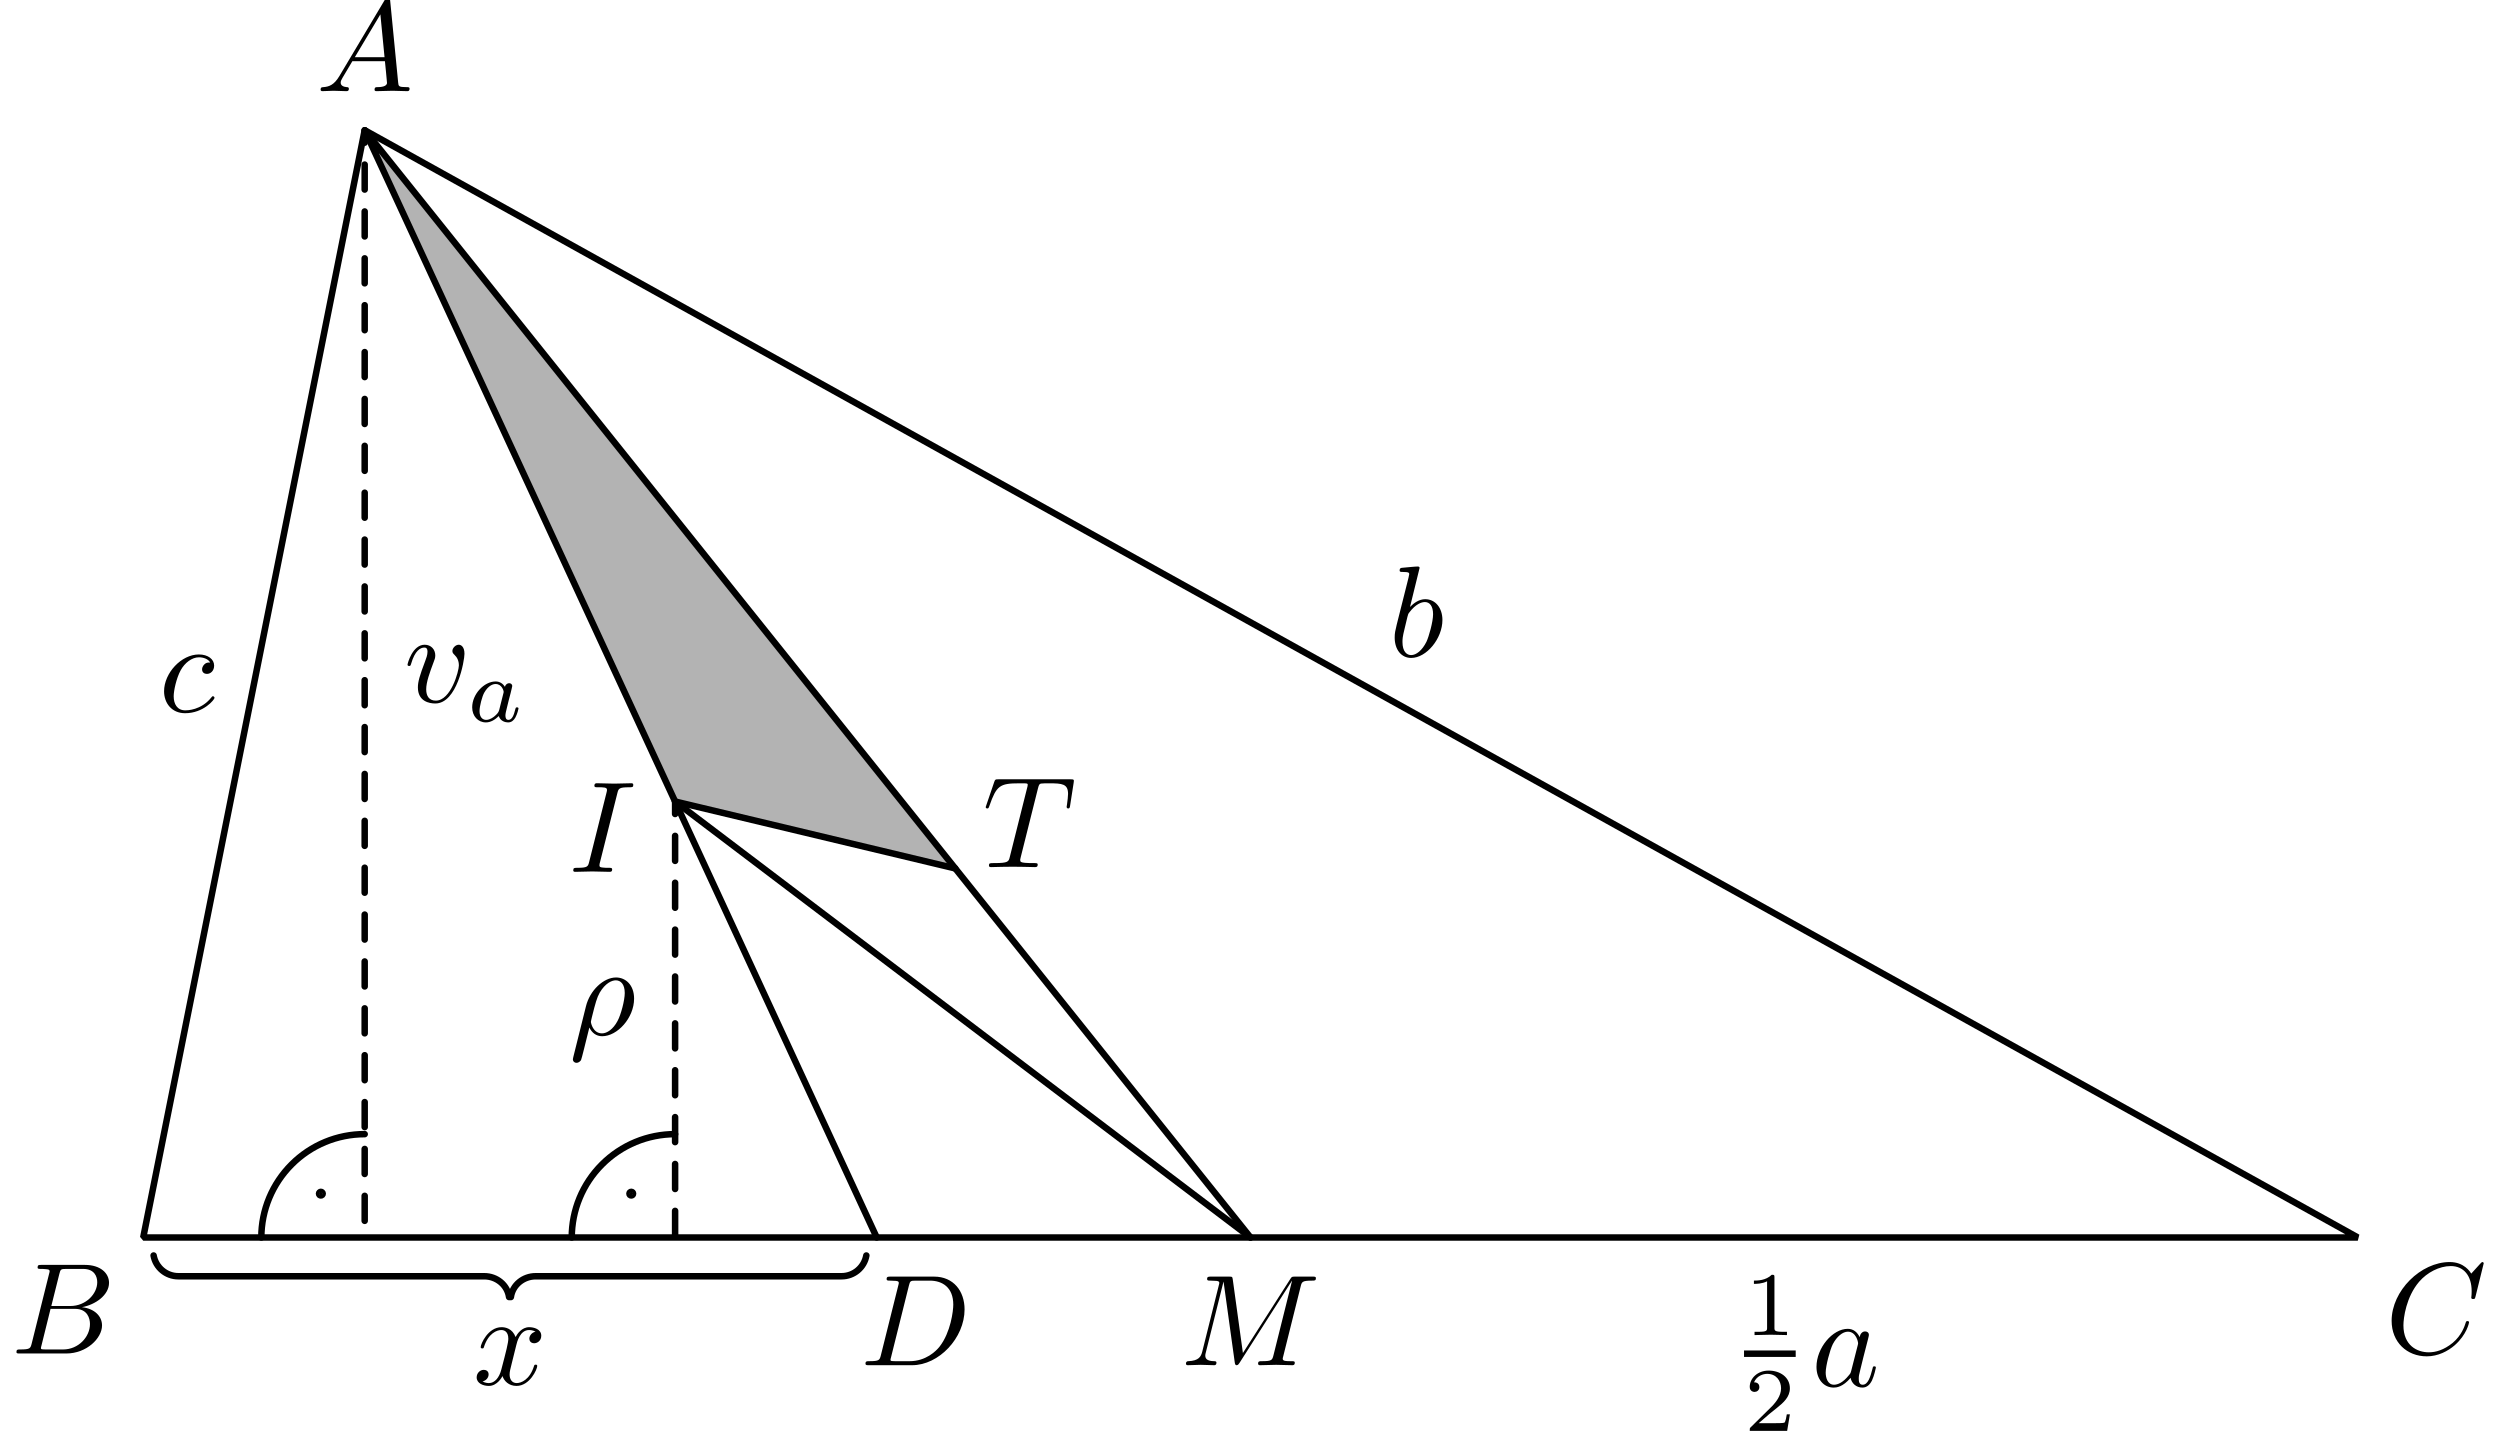 <?xml version='1.0' encoding='UTF-8'?>
<!-- This file was generated by dvisvgm 3.1.1 -->
<svg version='1.1' xmlns='http://www.w3.org/2000/svg' xmlns:xlink='http://www.w3.org/1999/xlink' width='192pt' height='110pt' viewBox='0 -110 192 110'>
<g id='page1'>
<g transform='matrix(1 0 0 -1 0 0)'>
<path d='M28.008 100L51.848 48.445L73.363 43.305Z' fill='#b3b3b3'/>
<path d='M28.008 100L11 14.961H181.078Z' stroke='#000' fill='none' stroke-width='.5' stroke-miterlimit='10' stroke-linejoin='bevel'/>
<path d='M67.332 14.961L28.008 100L96.039 14.961' stroke='#000' fill='none' stroke-width='.5' stroke-miterlimit='10' stroke-linecap='round' stroke-linejoin='round'/>
<path d='M51.848 48.445L73.363 43.305' stroke='#000' fill='none' stroke-width='.5' stroke-miterlimit='10' stroke-linecap='round' stroke-linejoin='round'/>
<path d='M51.848 48.445L96.039 14.961' stroke='#000' fill='none' stroke-width='.5' stroke-miterlimit='10' stroke-linecap='round' stroke-linejoin='round'/>
<path d='M28.008 100V14.961' stroke='#000' fill='none' stroke-width='.5' stroke-miterlimit='10' stroke-linecap='round' stroke-linejoin='round' stroke-dasharray='1.92 1.68' stroke-dashoffset='.96'/>
<path d='M51.848 48.445V14.961' stroke='#000' fill='none' stroke-width='.5' stroke-miterlimit='10' stroke-linecap='round' stroke-linejoin='round' stroke-dasharray='1.92 1.68' stroke-dashoffset='.96'/>
<path d='M28.008 22.898C25.902 22.898 23.887 22.063 22.398 20.57C20.91 19.082 20.07 17.066 20.07 14.961' stroke='#000' fill='none' stroke-width='.5' stroke-miterlimit='10' stroke-linecap='round' stroke-linejoin='round'/>
<path d='M24.785 18.328C24.785 18.363 24.77 18.402 24.742 18.426C24.715 18.453 24.68 18.469 24.641 18.469C24.606 18.469 24.566 18.453 24.543 18.426C24.516 18.402 24.5 18.363 24.5 18.328C24.5 18.289 24.516 18.254 24.543 18.227C24.566 18.199 24.606 18.188 24.641 18.188C24.68 18.188 24.715 18.199 24.742 18.227C24.77 18.254 24.785 18.289 24.785 18.328Z'/>
<path d='M24.785 18.328C24.785 18.363 24.77 18.402 24.742 18.426C24.715 18.453 24.68 18.469 24.641 18.469C24.605 18.469 24.566 18.453 24.543 18.426C24.516 18.402 24.5 18.363 24.5 18.328C24.5 18.289 24.516 18.254 24.543 18.227C24.566 18.199 24.605 18.188 24.641 18.188C24.68 18.188 24.715 18.199 24.742 18.227C24.77 18.254 24.785 18.289 24.785 18.328Z' stroke='#000' fill='none' stroke-width='.5' stroke-miterlimit='10' stroke-linecap='round' stroke-linejoin='round'/>
<path d='M51.848 22.898C49.742 22.898 47.723 22.062 46.234 20.57C44.746 19.082 43.91 17.066 43.91 14.961' stroke='#000' fill='none' stroke-width='.5' stroke-miterlimit='10' stroke-linecap='round' stroke-linejoin='round'/>
<path d='M48.621 18.328C48.621 18.363 48.605 18.402 48.582 18.426C48.555 18.453 48.52 18.469 48.48 18.469C48.441 18.469 48.406 18.453 48.379 18.426C48.355 18.402 48.34 18.363 48.34 18.328C48.34 18.289 48.355 18.254 48.379 18.227C48.406 18.199 48.441 18.188 48.48 18.188C48.52 18.188 48.555 18.199 48.582 18.227C48.605 18.254 48.621 18.289 48.621 18.328Z'/>
<path d='M48.621 18.328C48.621 18.363 48.605 18.402 48.582 18.426C48.555 18.453 48.52 18.469 48.48 18.469C48.441 18.469 48.406 18.453 48.379 18.426C48.355 18.402 48.34 18.363 48.34 18.328C48.34 18.289 48.355 18.254 48.379 18.227C48.406 18.199 48.441 18.188 48.48 18.188C48.52 18.188 48.555 18.199 48.582 18.227C48.605 18.254 48.621 18.289 48.621 18.328Z' stroke='#000' fill='none' stroke-width='.5' stroke-miterlimit='10' stroke-linecap='round' stroke-linejoin='round'/>
<path d='M66.535 13.578C66.371 12.656 65.57 11.984 64.633 11.984L41.141 11.984C40.191 11.984 39.367 11.316 39.234 10.387' stroke='#000' fill='none' stroke-width='.5' stroke-miterlimit='10' stroke-linecap='round' stroke-linejoin='round'/>
<path d='M39.098 10.387C38.965 11.316 38.141 11.984 37.195 11.984L13.699 11.984C12.762 11.984 11.961 12.656 11.797 13.578' stroke='#000' fill='none' stroke-width='.5' stroke-miterlimit='10' stroke-linecap='round' stroke-linejoin='round'/>
<path d='M26.056 104.145C25.658 103.477 25.269 103.338 24.831 103.308C24.711 103.298 24.622 103.298 24.622 103.109C24.622 103.049 24.671 102.999 24.751 102.999C25.02 102.999 25.329 103.029 25.608 103.029C25.936 103.029 26.285 102.999 26.604 102.999C26.663 102.999 26.793 102.999 26.793 103.189C26.793 103.298 26.703 103.308 26.634 103.308C26.404 103.328 26.165 103.408 26.165 103.657C26.165 103.776 26.225 103.886 26.305 104.025L27.062 105.3H29.562C29.582 105.091 29.722 103.737 29.722 103.637C29.722 103.338 29.204 103.308 29.005 103.308C28.865 103.308 28.765 103.308 28.765 103.109C28.765 102.999 28.885 102.999 28.905 102.999C29.313 102.999 29.742 103.029 30.15 103.029C30.399 103.029 31.027 102.999 31.276 102.999C31.335 102.999 31.455 102.999 31.455 103.199C31.455 103.308 31.355 103.308 31.226 103.308C30.608 103.308 30.608 103.378 30.578 103.667L29.971 109.892C29.951 110.092 29.951 110.132 29.781 110.132C29.622 110.132 29.582 110.062 29.523 109.962L26.056 104.145ZM27.251 105.609L29.213 108.897L29.532 105.609H27.251Z'/>
<path d='M2.437 6.829C2.337 6.441 2.318 6.361 1.531 6.361C1.362 6.361 1.262 6.361 1.262 6.162C1.262 6.052 1.352 6.052 1.531 6.052H5.087C6.661 6.052 7.836 7.228 7.836 8.204C7.836 8.921 7.258 9.499 6.292 9.608C7.328 9.798 8.374 10.535 8.374 11.481C8.374 12.218 7.717 12.856 6.521 12.856H3.174C2.985 12.856 2.886 12.856 2.886 12.657C2.886 12.547 2.975 12.547 3.164 12.547C3.184 12.547 3.373 12.547 3.543 12.527C3.722 12.507 3.812 12.497 3.812 12.368C3.812 12.328 3.802 12.298 3.772 12.178L2.437 6.829ZM3.941 9.698L4.559 12.168C4.649 12.517 4.668 12.547 5.097 12.547H6.382C7.258 12.547 7.468 11.959 7.468 11.521C7.468 10.644 6.611 9.698 5.396 9.698H3.941ZM3.493 6.361C3.354 6.361 3.334 6.361 3.274 6.371C3.174 6.381 3.144 6.391 3.144 6.471C3.144 6.5 3.144 6.52 3.194 6.7L3.882 9.479H5.764C6.721 9.479 6.91 8.742 6.91 8.313C6.91 7.327 6.023 6.361 4.848 6.361H3.493Z'/>
<path d='M190.749 12.975C190.749 13.005 190.729 13.075 190.64 13.075C190.61 13.075 190.6 13.065 190.49 12.955L189.793 12.188C189.703 12.328 189.245 13.075 188.139 13.075C185.918 13.075 183.677 10.873 183.677 8.563C183.677 6.919 184.852 5.833 186.376 5.833C187.243 5.833 188 6.232 188.528 6.69C189.454 7.507 189.624 8.413 189.624 8.443C189.624 8.543 189.524 8.543 189.504 8.543C189.444 8.543 189.395 8.523 189.375 8.443C189.285 8.154 189.056 7.447 188.368 6.869C187.681 6.311 187.054 6.142 186.536 6.142C185.639 6.142 184.583 6.66 184.583 8.214C184.583 8.782 184.792 10.395 185.788 11.561C186.396 12.268 187.332 12.766 188.219 12.766C189.235 12.766 189.823 11.999 189.823 10.843C189.823 10.445 189.793 10.435 189.793 10.336C189.793 10.236 189.902 10.236 189.942 10.236C190.072 10.236 190.072 10.256 190.122 10.435L190.749 12.975Z'/>
<path d='M67.654 5.929C67.555 5.541 67.534 5.461 66.748 5.461C66.578 5.461 66.469 5.461 66.469 5.272C66.469 5.152 66.558 5.152 66.748 5.152H70.044C72.117 5.152 74.079 7.254 74.079 9.436C74.079 10.84 73.232 11.956 71.738 11.956H68.391C68.202 11.956 68.092 11.956 68.092 11.767C68.092 11.647 68.182 11.647 68.381 11.647C68.511 11.647 68.69 11.637 68.809 11.627C68.969 11.607 69.028 11.577 69.028 11.468C69.028 11.428 69.019 11.398 68.989 11.278L67.654 5.929ZM69.805 11.268C69.895 11.617 69.915 11.647 70.344 11.647H71.409C72.385 11.647 73.212 11.119 73.212 9.804C73.212 9.316 73.013 7.682 72.166 6.587C71.878 6.218 71.09 5.461 69.865 5.461H68.74C68.6 5.461 68.58 5.461 68.52 5.471C68.421 5.481 68.391 5.491 68.391 5.571C68.391 5.6 68.391 5.62 68.441 5.8L69.805 11.268Z'/>
<path d='M99.888 11.189C99.977 11.547 99.997 11.647 100.744 11.647C100.974 11.647 101.063 11.647 101.063 11.846C101.063 11.956 100.964 11.956 100.794 11.956H99.479C99.22 11.956 99.211 11.956 99.091 11.767L95.455 6.088L94.678 11.727C94.648 11.956 94.628 11.956 94.369 11.956H93.005C92.815 11.956 92.706 11.956 92.706 11.767C92.706 11.647 92.795 11.647 92.995 11.647C93.124 11.647 93.303 11.637 93.423 11.627C93.582 11.607 93.642 11.577 93.642 11.468C93.642 11.428 93.632 11.398 93.602 11.278L92.337 6.208C92.237 5.81 92.068 5.491 91.261 5.461C91.212 5.461 91.082 5.451 91.082 5.272C91.082 5.182 91.142 5.152 91.222 5.152C91.54 5.152 91.889 5.182 92.218 5.182C92.556 5.182 92.915 5.152 93.244 5.152C93.293 5.152 93.423 5.152 93.423 5.352C93.423 5.461 93.313 5.461 93.244 5.461C92.676 5.471 92.566 5.67 92.566 5.899C92.566 5.969 92.576 6.019 92.606 6.128L93.961 11.557H93.971L94.827 5.381C94.847 5.262 94.857 5.152 94.977 5.152C95.087 5.152 95.146 5.262 95.196 5.332L99.22 11.637H99.23L97.806 5.929C97.706 5.541 97.686 5.461 96.899 5.461C96.73 5.461 96.621 5.461 96.621 5.272C96.621 5.152 96.74 5.152 96.77 5.152C97.049 5.152 97.726 5.182 98.005 5.182C98.413 5.182 98.842 5.152 99.25 5.152C99.31 5.152 99.44 5.152 99.44 5.352C99.44 5.461 99.35 5.461 99.161 5.461C98.792 5.461 98.513 5.461 98.513 5.64C98.513 5.68 98.513 5.7 98.563 5.879L99.888 11.189Z'/>
<path d='M47.412 49.08C47.502 49.438 47.532 49.538 48.319 49.538C48.558 49.538 48.637 49.538 48.637 49.727C48.637 49.847 48.528 49.847 48.488 49.847C48.199 49.847 47.462 49.817 47.173 49.817C46.874 49.817 46.147 49.847 45.848 49.847C45.779 49.847 45.649 49.847 45.649 49.648C45.649 49.538 45.739 49.538 45.928 49.538C46.346 49.538 46.616 49.538 46.616 49.349C46.616 49.299 46.616 49.279 46.596 49.189L45.251 43.82C45.161 43.452 45.131 43.352 44.344 43.352C44.115 43.352 44.026 43.352 44.026 43.153C44.026 43.043 44.145 43.043 44.175 43.043C44.464 43.043 45.191 43.073 45.48 43.073C45.779 43.073 46.516 43.043 46.815 43.043C46.894 43.043 47.014 43.043 47.014 43.233C47.014 43.352 46.934 43.352 46.715 43.352C46.536 43.352 46.486 43.352 46.287 43.372C46.077 43.392 46.038 43.432 46.038 43.541C46.038 43.621 46.057 43.701 46.077 43.77L47.412 49.08Z'/>
<path d='M79.716 49.453C79.786 49.732 79.826 49.791 79.945 49.821C80.035 49.841 80.363 49.841 80.573 49.841C81.579 49.841 82.027 49.801 82.027 49.025C82.027 48.875 81.987 48.487 81.947 48.228C81.937 48.188 81.918 48.068 81.918 48.038C81.918 47.979 81.947 47.909 82.037 47.909C82.147 47.909 82.166 47.989 82.186 48.138L82.455 49.871C82.465 49.911 82.475 50.011 82.475 50.041C82.475 50.15 82.376 50.15 82.206 50.15H76.678C76.439 50.15 76.429 50.14 76.359 49.951L75.761 48.198C75.751 48.178 75.702 48.038 75.702 48.019C75.702 47.959 75.751 47.909 75.821 47.909C75.921 47.909 75.931 47.959 75.99 48.118C76.528 49.662 76.787 49.841 78.262 49.841H78.65C78.929 49.841 78.929 49.801 78.929 49.722C78.929 49.662 78.899 49.543 78.889 49.513L77.554 44.193C77.465 43.825 77.435 43.715 76.369 43.715C76.01 43.715 75.951 43.715 75.951 43.526C75.951 43.406 76.06 43.406 76.12 43.406C76.389 43.406 76.668 43.426 76.937 43.426C77.216 43.426 77.505 43.436 77.783 43.436C78.062 43.436 78.341 43.426 78.61 43.426C78.899 43.426 79.198 43.406 79.477 43.406C79.577 43.406 79.696 43.406 79.696 43.606C79.696 43.715 79.616 43.715 79.357 43.715C79.108 43.715 78.979 43.715 78.72 43.735C78.431 43.765 78.351 43.795 78.351 43.954C78.351 43.964 78.351 44.014 78.391 44.164L79.716 49.453Z'/>
<path d='M35.671 59.788C35.671 60.326 35.412 60.485 35.232 60.485C34.983 60.485 34.744 60.226 34.744 60.007C34.744 59.877 34.794 59.817 34.904 59.708C35.113 59.509 35.242 59.25 35.242 58.891C35.242 58.473 34.635 56.192 33.469 56.192C32.961 56.192 32.732 56.54 32.732 57.058C32.732 57.616 33.001 58.343 33.31 59.17C33.38 59.339 33.429 59.479 33.429 59.668C33.429 60.117 33.111 60.485 32.613 60.485C31.676 60.485 31.298 59.041 31.298 58.951C31.298 58.852 31.397 58.852 31.417 58.852C31.517 58.852 31.527 58.871 31.577 59.031C31.866 60.037 32.294 60.266 32.583 60.266C32.662 60.266 32.832 60.266 32.832 59.947C32.832 59.698 32.732 59.429 32.662 59.25C32.224 58.094 32.094 57.636 32.094 57.208C32.094 56.132 32.971 55.972 33.429 55.972C35.103 55.972 35.671 59.27 35.671 59.788Z'/>
<path d='M38.782 57.252C38.635 57.482 38.398 57.664 38.063 57.664C37.17 57.664 36.264 56.68 36.264 55.676C36.264 54.999 36.717 54.518 37.317 54.518C37.693 54.518 38.028 54.734 38.307 55.006C38.44 54.588 38.844 54.518 39.026 54.518C39.277 54.518 39.451 54.672 39.577 54.888C39.73 55.16 39.821 55.557 39.821 55.585C39.821 55.676 39.73 55.676 39.709 55.676C39.611 55.676 39.605 55.648 39.556 55.46C39.472 55.125 39.34 54.713 39.047 54.713C38.865 54.713 38.816 54.867 38.816 55.055C38.816 55.174 38.872 55.425 38.921 55.606C38.97 55.794 39.04 56.08 39.074 56.234L39.214 56.764C39.256 56.945 39.34 57.273 39.34 57.308C39.34 57.462 39.214 57.531 39.102 57.531C38.984 57.531 38.823 57.447 38.782 57.252ZM38.335 55.46C38.286 55.264 38.133 55.125 37.979 54.992C37.916 54.937 37.638 54.713 37.338 54.713C37.08 54.713 36.828 54.895 36.828 55.39C36.828 55.76 37.031 56.527 37.191 56.806C37.512 57.364 37.868 57.468 38.063 57.468C38.551 57.468 38.684 56.938 38.684 56.861C38.684 56.834 38.67 56.785 38.663 56.764L38.335 55.46Z'/>
<path d='M44.026 28.804C43.996 28.685 43.996 28.665 43.996 28.645C43.996 28.495 44.106 28.376 44.275 28.376C44.484 28.376 44.604 28.555 44.623 28.585C44.673 28.675 44.992 30.009 45.261 31.085C45.46 30.687 45.779 30.418 46.247 30.418C47.413 30.418 48.698 31.822 48.698 33.306C48.698 34.362 48.04 34.93 47.313 34.93C46.347 34.93 45.301 33.934 45.002 32.719L44.026 28.804ZM46.237 30.637C45.54 30.637 45.381 31.434 45.381 31.524C45.381 31.563 45.43 31.763 45.46 31.892C45.739 33.008 45.839 33.366 46.058 33.765C46.486 34.492 46.984 34.711 47.293 34.711C47.662 34.711 47.981 34.422 47.981 33.735C47.981 33.187 47.692 32.071 47.423 31.583C47.094 30.956 46.616 30.637 46.237 30.637Z'/>
<path d='M39.647 6.679C39.706 6.938 39.935 7.854 40.633 7.854C40.682 7.854 40.922 7.854 41.131 7.725C40.852 7.675 40.653 7.426 40.653 7.187C40.653 7.027 40.762 6.838 41.031 6.838C41.25 6.838 41.569 7.017 41.569 7.416C41.569 7.934 40.981 8.073 40.642 8.073C40.065 8.073 39.716 7.545 39.597 7.316C39.347 7.974 38.81 8.073 38.521 8.073C37.485 8.073 36.917 6.788 36.917 6.539C36.917 6.44 37.017 6.44 37.037 6.44C37.116 6.44 37.146 6.46 37.166 6.549C37.505 7.605 38.162 7.854 38.501 7.854C38.69 7.854 39.039 7.765 39.039 7.187C39.039 6.878 38.869 6.21 38.501 4.816C38.342 4.198 37.993 3.78 37.555 3.78C37.495 3.78 37.266 3.78 37.057 3.909C37.306 3.959 37.525 4.169 37.525 4.447C37.525 4.716 37.306 4.796 37.156 4.796C36.857 4.796 36.608 4.537 36.608 4.218C36.608 3.76 37.106 3.561 37.545 3.561C38.202 3.561 38.561 4.258 38.591 4.318C38.71 3.95 39.069 3.561 39.666 3.561C40.693 3.561 41.26 4.846 41.26 5.095C41.26 5.195 41.171 5.195 41.141 5.195C41.051 5.195 41.031 5.155 41.011 5.085C40.682 4.019 40.005 3.78 39.686 3.78C39.298 3.78 39.138 4.099 39.138 4.437C39.138 4.657 39.198 4.876 39.308 5.314L39.647 6.679Z'/>
<path d='M16.138 59.12C15.978 59.12 15.839 59.12 15.699 58.981C15.54 58.831 15.52 58.662 15.52 58.592C15.52 58.353 15.699 58.244 15.889 58.244C16.177 58.244 16.446 58.483 16.446 58.881C16.446 59.369 15.978 59.738 15.271 59.738C13.926 59.738 12.601 58.313 12.601 56.909C12.601 56.012 13.179 55.225 14.215 55.225C15.64 55.225 16.476 56.281 16.476 56.401C16.476 56.461 16.416 56.53 16.357 56.53C16.307 56.53 16.287 56.51 16.227 56.431C15.441 55.445 14.355 55.445 14.235 55.445C13.607 55.445 13.339 55.933 13.339 56.53C13.339 56.939 13.538 57.905 13.876 58.522C14.185 59.09 14.733 59.519 15.281 59.519C15.62 59.519 15.998 59.389 16.138 59.12Z'/>
<path d='M109.025 66.383C109.025 66.393 109.025 66.493 108.895 66.493C108.666 66.493 107.939 66.413 107.68 66.393C107.6 66.383 107.49 66.373 107.49 66.194C107.49 66.074 107.58 66.074 107.73 66.074C108.208 66.074 108.228 66.005 108.228 65.905C108.228 65.835 108.138 65.496 108.088 65.287L107.271 62.04C107.152 61.542 107.112 61.383 107.112 61.034C107.112 60.088 107.64 59.47 108.377 59.47C109.553 59.47 110.778 60.954 110.778 62.389C110.778 63.295 110.25 63.982 109.453 63.982C108.995 63.982 108.586 63.694 108.288 63.385L109.025 66.383ZM108.088 62.618C108.148 62.837 108.148 62.857 108.238 62.967C108.726 63.614 109.174 63.763 109.433 63.763C109.792 63.763 110.06 63.465 110.06 62.827C110.06 62.239 109.732 61.094 109.553 60.715C109.224 60.048 108.766 59.689 108.377 59.689C108.038 59.689 107.71 59.958 107.71 60.695C107.71 60.885 107.71 61.074 107.869 61.702L108.088 62.618Z'/>
<path d='M136.277 11.902C136.277 12.09 136.263 12.097 136.068 12.097C135.621 11.658 134.987 11.651 134.701 11.651V11.399C134.868 11.399 135.328 11.399 135.712 11.595V8.038C135.712 7.808 135.712 7.717 135.014 7.717H134.749V7.466C134.875 7.473 135.733 7.494 135.991 7.494C136.207 7.494 137.086 7.473 137.239 7.466V7.717H136.974C136.277 7.717 136.277 7.808 136.277 8.038V11.902Z'/>
<path d='M133.941 6.035H137.91' stroke='#000' fill='none' stroke-width='.5' stroke-miterlimit='10' stroke-linejoin='bevel'/>
<path d='M137.463 1.377H137.226C137.205 1.224 137.135 .812 137.044 .742C136.988 .7 136.451 .7 136.354 .7H135.07C135.803 1.349 136.047 1.544 136.465 1.872C136.982 2.284 137.463 2.716 137.463 3.379C137.463 4.223 136.723 4.739 135.831 4.739C134.966 4.739 134.38 4.132 134.38 3.49C134.38 3.135 134.68 3.1 134.749 3.1C134.917 3.1 135.119 3.219 135.119 3.47C135.119 3.595 135.07 3.839 134.708 3.839C134.924 4.335 135.398 4.488 135.726 4.488C136.423 4.488 136.786 3.944 136.786 3.379C136.786 2.772 136.354 2.291 136.13 2.04L134.449 .38C134.38 .317 134.38 .303 134.38 .108H137.253L137.463 1.377Z'/>
<path d='M142.823 7.308C142.643 7.677 142.355 7.946 141.906 7.946C140.741 7.946 139.506 6.481 139.506 5.027C139.506 4.091 140.053 3.433 140.831 3.433C141.03 3.433 141.528 3.473 142.125 4.181C142.205 3.762 142.554 3.433 143.032 3.433C143.381 3.433 143.61 3.663 143.769 3.982C143.938 4.34 144.068 4.948 144.068 4.967C144.068 5.067 143.978 5.067 143.948 5.067C143.849 5.067 143.839 5.027 143.809 4.888C143.64 4.24 143.46 3.653 143.052 3.653C142.783 3.653 142.753 3.912 142.753 4.111C142.753 4.33 142.773 4.41 142.882 4.848C142.992 5.266 143.012 5.366 143.102 5.745L143.46 7.139C143.53 7.418 143.53 7.438 143.53 7.478C143.53 7.647 143.41 7.747 143.241 7.747C143.002 7.747 142.852 7.527 142.823 7.308ZM142.175 4.728C142.125 4.549 142.125 4.529 141.976 4.36C141.538 3.812 141.129 3.653 140.85 3.653C140.352 3.653 140.213 4.201 140.213 4.589C140.213 5.087 140.531 6.312 140.761 6.771C141.07 7.358 141.518 7.727 141.916 7.727C142.564 7.727 142.703 6.91 142.703 6.85C142.703 6.791 142.683 6.731 142.673 6.681L142.175 4.728Z'/>
</g>
</g>
</svg>